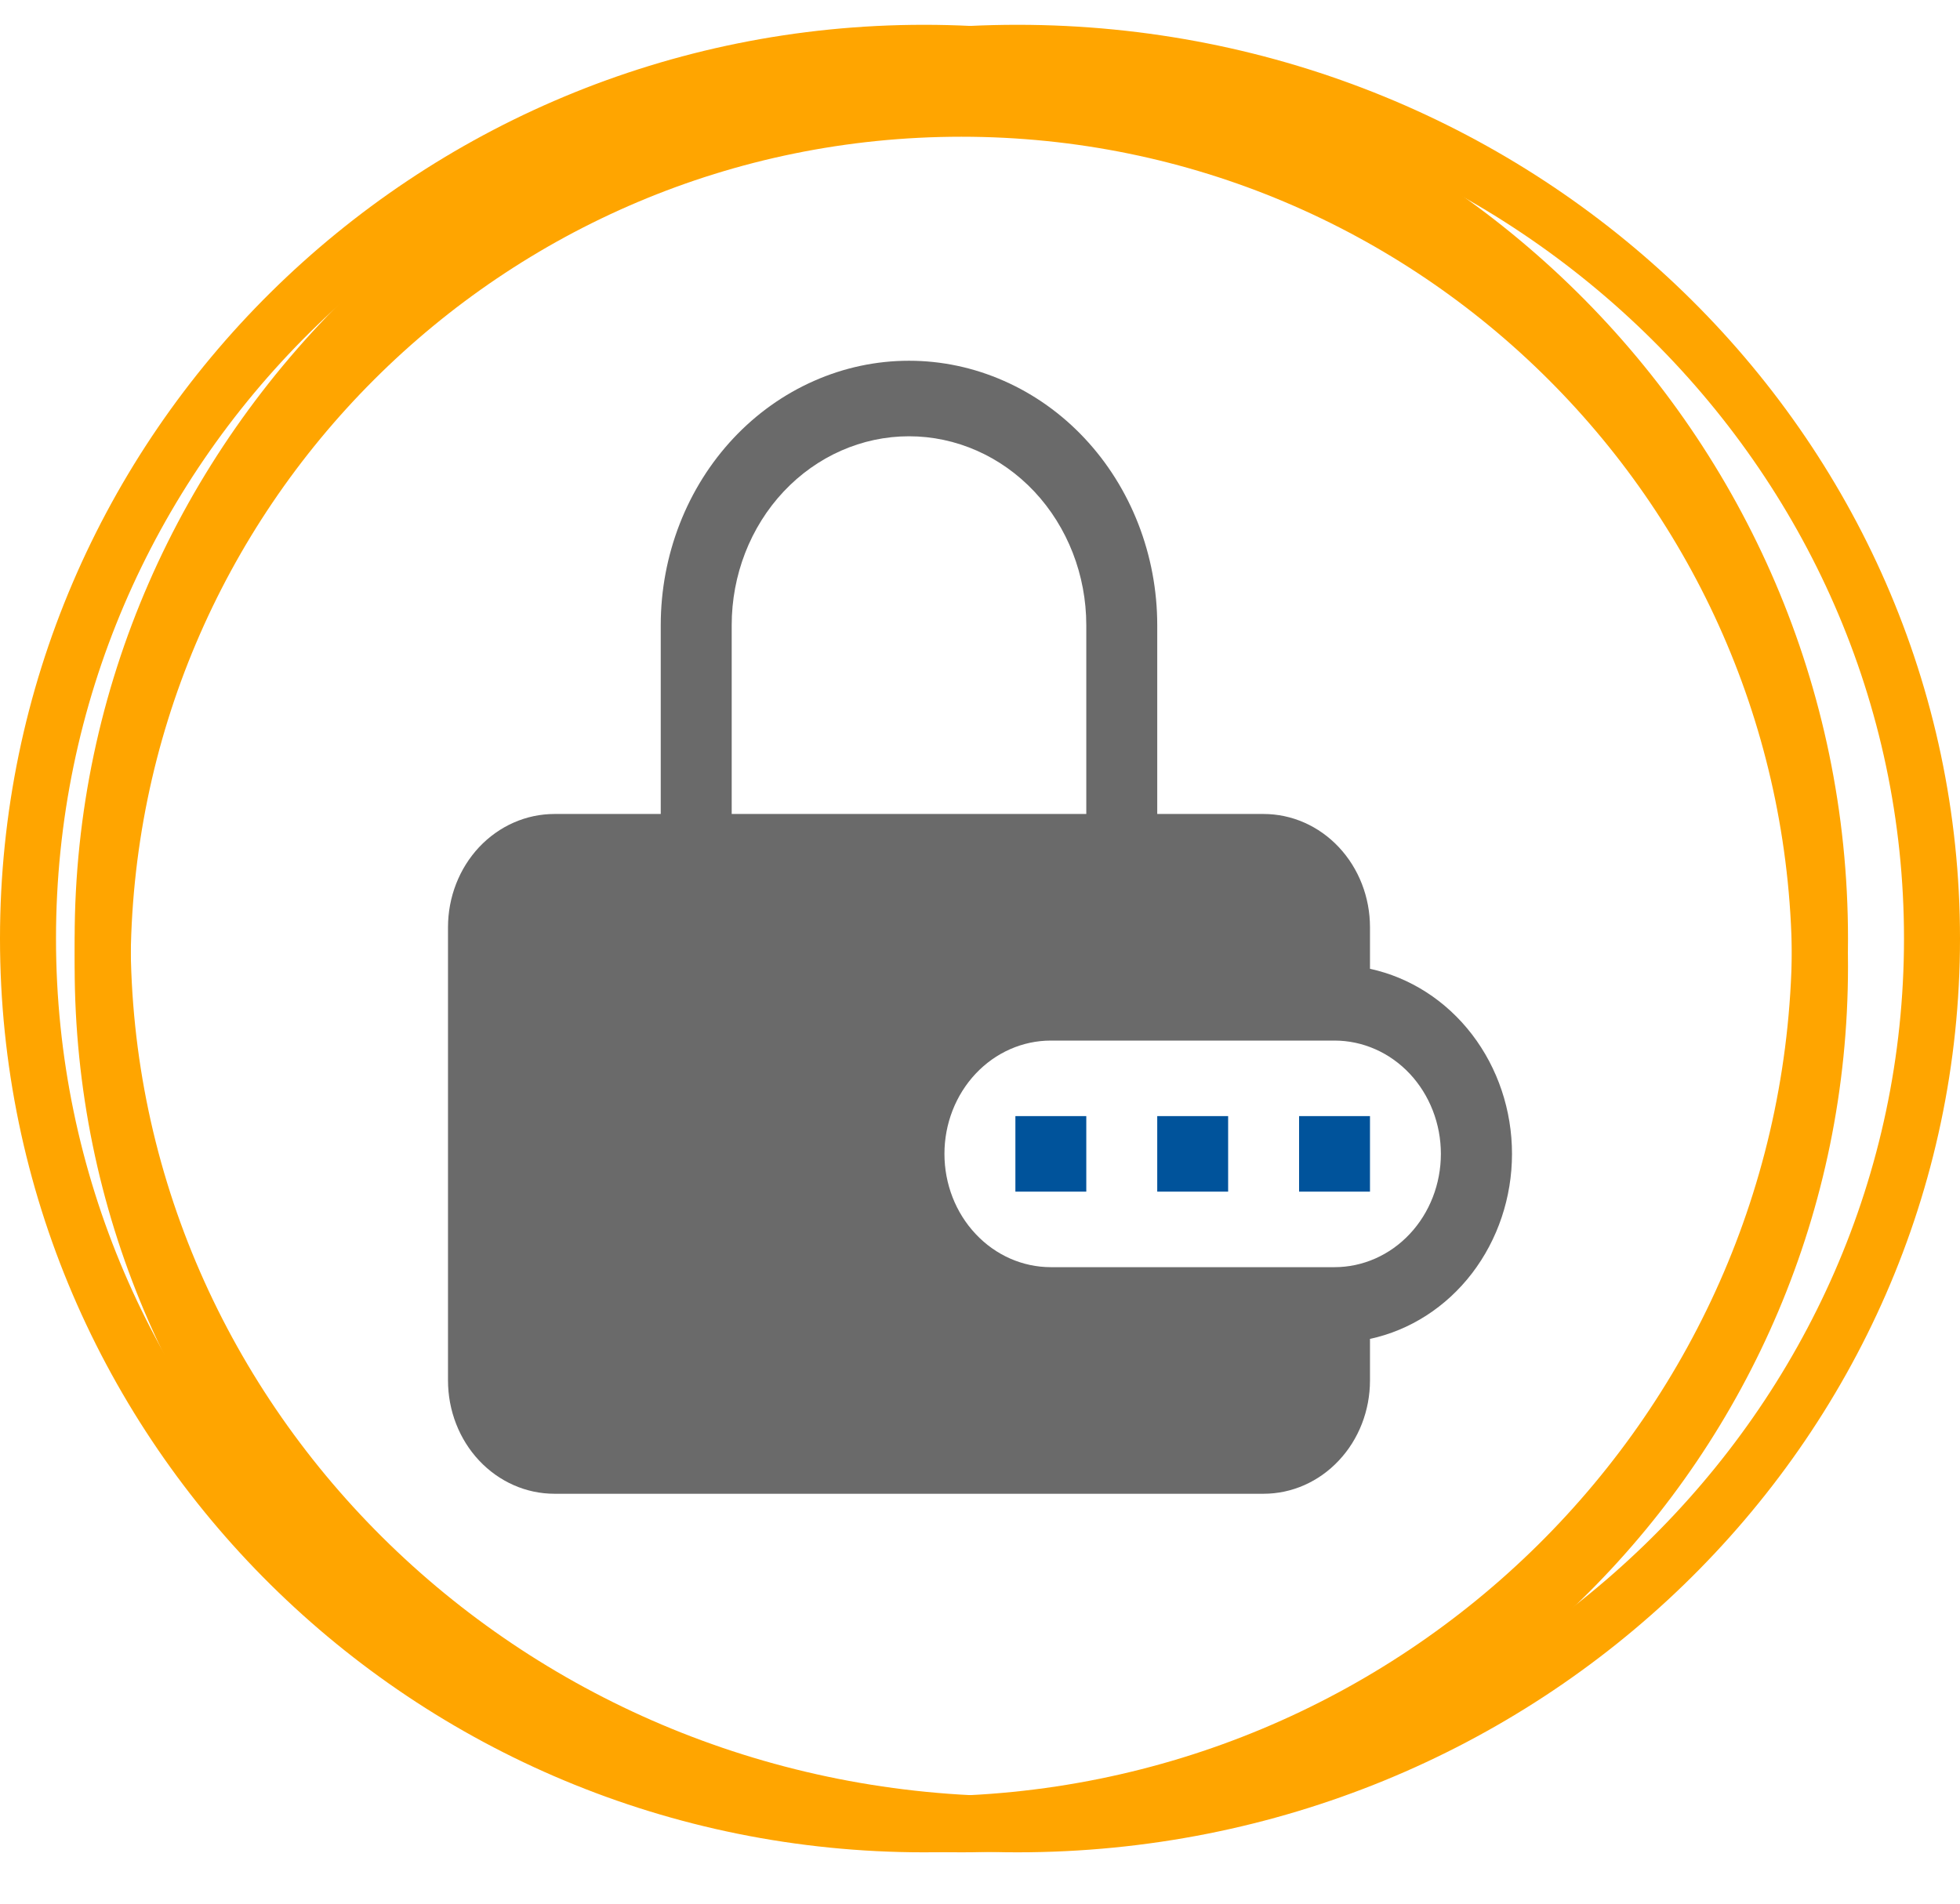 <svg width="35" height="34" viewBox="0 0 35 34" fill="none" xmlns="http://www.w3.org/2000/svg">
<g id="Group 6886">
<g id="Group 6827">
<g id="Group 238">
<path id="Ellipse 8" d="M32.5 17.262C32.5 25.723 25.635 32.583 17.167 32.583C8.698 32.583 1.833 25.723 1.833 17.262C1.833 8.802 8.698 1.942 17.167 1.942C25.635 1.942 32.5 8.802 32.5 17.262Z" stroke="#FFA500"/>
<path id="Ellipse 9" d="M34.5 16.763C34.5 25.486 27.202 32.583 18.167 32.583C9.131 32.583 1.833 25.486 1.833 16.763C1.833 8.041 9.131 0.943 18.167 0.943C27.202 0.943 34.5 8.041 34.5 16.763Z" stroke="#FFA500"/>
<path id="Ellipse 10" d="M32.5 16.763C32.5 25.495 25.342 32.583 16.5 32.583C7.658 32.583 0.5 25.495 0.5 16.763C0.5 8.031 7.658 0.943 16.5 0.943C25.342 0.943 32.5 8.031 32.5 16.763Z" stroke="#FFA500"/>
</g>
</g>
<g id="Group 250">
<path id="Vector" d="M21.931 21.283H20.665V19.934H21.931V21.283ZM18.132 21.283H19.398V19.934H18.132V21.283ZM24.464 21.283H23.198V19.934H24.464V21.283Z" fill="#00539B"/>
<path id="Vector_2" fill-rule="evenodd" clip-rule="evenodd" d="M11.799 14.538V11.165C11.799 10.545 11.914 9.931 12.137 9.358C12.36 8.785 12.686 8.265 13.098 7.826C13.509 7.388 13.998 7.04 14.536 6.803C15.073 6.565 15.65 6.443 16.232 6.443C16.814 6.443 17.39 6.565 17.928 6.803C18.466 7.04 18.955 7.388 19.366 7.826C19.778 8.265 20.104 8.785 20.327 9.358C20.55 9.931 20.665 10.545 20.665 11.165V14.538H22.564C23.068 14.538 23.551 14.751 23.907 15.13C24.264 15.51 24.464 16.024 24.464 16.561V17.303C25.18 17.458 25.823 17.872 26.285 18.474C26.747 19.076 27 19.83 27 20.608C27 21.386 26.747 22.14 26.285 22.743C25.823 23.345 25.18 23.759 24.464 23.913V24.655C24.464 25.192 24.264 25.707 23.907 26.086C23.551 26.466 23.068 26.679 22.564 26.679H9.9C9.396 26.679 8.913 26.466 8.556 26.086C8.2 25.707 8 25.192 8 24.655V16.561C8 16.024 8.2 15.51 8.556 15.13C8.913 14.751 9.396 14.538 9.9 14.538H11.799ZM13.066 11.165C13.066 10.271 13.399 9.413 13.993 8.78C14.587 8.148 15.392 7.792 16.232 7.792C17.072 7.792 17.877 8.148 18.471 8.78C19.064 9.413 19.398 10.271 19.398 11.165V14.538H13.066V11.165ZM18.765 18.585C18.261 18.585 17.778 18.798 17.422 19.177C17.065 19.557 16.865 20.072 16.865 20.608C16.865 21.145 17.065 21.66 17.422 22.039C17.778 22.419 18.261 22.632 18.765 22.632H23.831C24.334 22.632 24.818 22.419 25.174 22.039C25.53 21.66 25.73 21.145 25.73 20.608C25.73 20.072 25.53 19.557 25.174 19.177C24.818 18.798 24.334 18.585 23.831 18.585H18.765Z" fill="#6A6A6A"/>
</g>
</g>
</svg>
